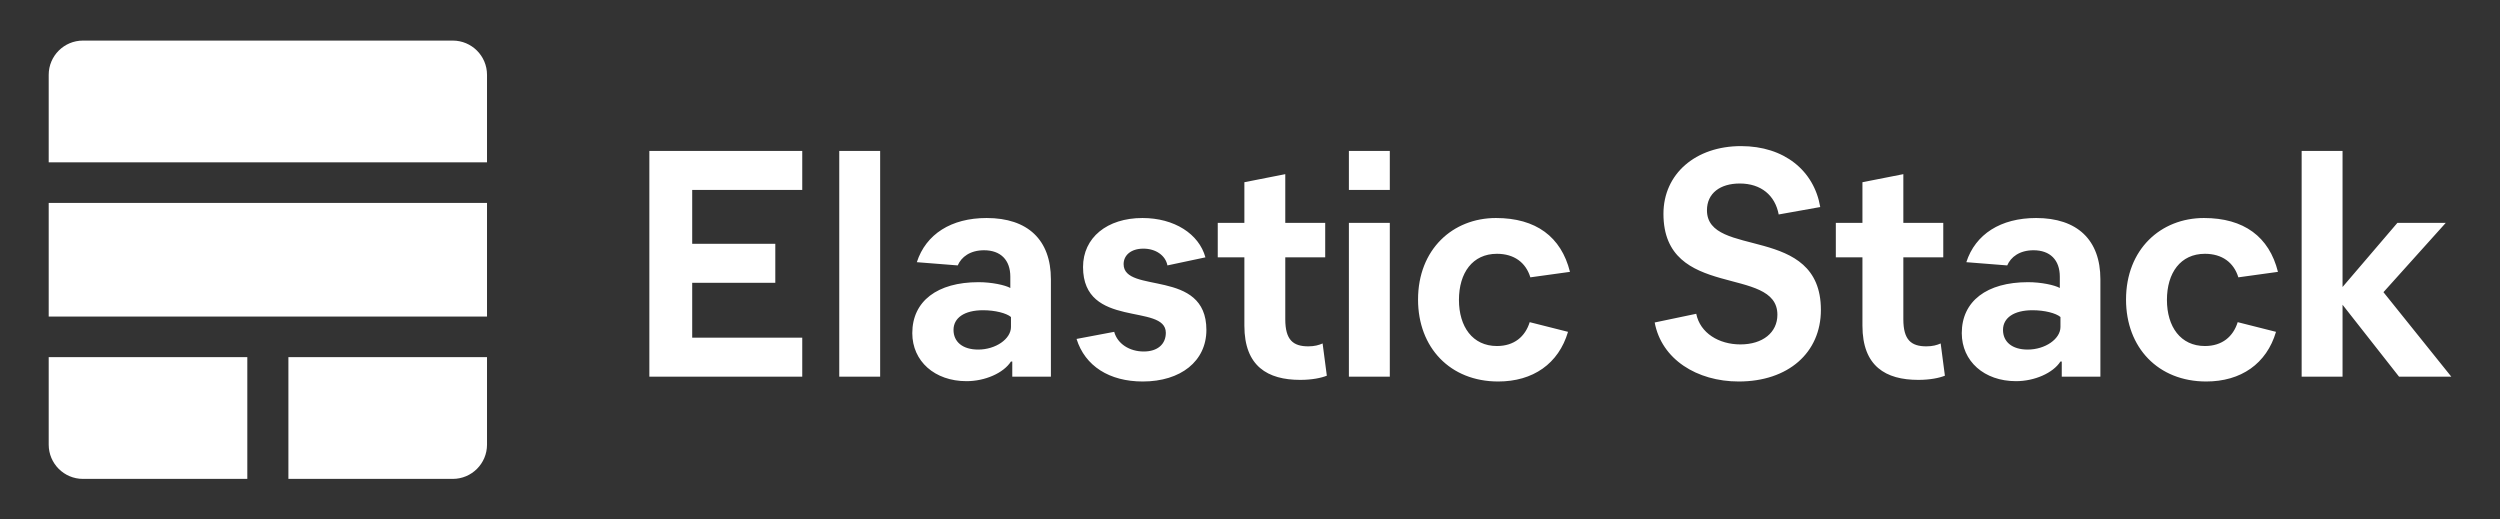 <?xml version="1.0" encoding="UTF-8"?>
<svg width="308px" height="64px" viewBox="0 0 308 64" version="1.1" xmlns="http://www.w3.org/2000/svg" xmlns:xlink="http://www.w3.org/1999/xlink">
    <rect x="0" y="0" width="308" height="64" fill="#333333" stroke="none"/>
    <!-- Generator: Sketch 63.1 (92452) - https://sketch.com -->
    <title>elastic-stack-logo-white-horizontal</title>
    <desc>Created with Sketch.</desc>
    <g id="elastic-stack-logo-white-horizontal" stroke="none" stroke-width="1" fill="none" fill-rule="evenodd">
        <rect id="bounding-box" x="0" y="0" width="308" height="64"></rect>
        <g id="group" transform="translate(6, 5)" fill="#FFFFFF">
            <path d="M54,15 L54,4.219 C54,1.889 52.111,0 49.781,0 L4.219,0 C1.889,0 0,1.889 0,4.219 L0,15 L54,15 Z" id="Fill-1"></path>
            <polygon id="Fill-3" points="0 34 54 34 54 20 0 20"></polygon>
            <path d="M29.531,39 L29.531,54 L49.781,54 C52.111,54 54,52.111 54,49.781 L54,39 L29.531,39 Z" id="Fill-5"></path>
            <path d="M24.469,39 L-0,39 L-0,49.781 C-0,52.111 1.889,54 4.219,54 L24.469,54 L24.469,39 Z" id="Fill-6"></path>
        </g>
        <path d="M98.837,46.404 L98.837,41.597 L85.279,41.597 L85.279,34.844 L95.517,34.844 L95.517,30.037 L85.279,30.037 L85.279,23.403 L98.837,23.403 L98.837,18.596 L80,18.596 L80,46.404 L98.837,46.404 Z M108.435,46.404 L108.435,18.596 L103.396,18.596 L103.396,46.404 L108.435,46.404 Z M119.073,46.96 C121.353,46.96 123.632,45.967 124.552,44.537 L124.712,44.537 L124.712,46.404 L129.471,46.404 L129.471,34.407 C129.471,29.56 126.632,26.859 121.553,26.859 C117.193,26.859 114.074,28.845 112.954,32.301 L117.993,32.699 C118.433,31.666 119.513,30.832 121.233,30.832 C123.272,30.832 124.472,32.023 124.472,34.089 L124.472,35.479 C123.832,35.122 122.192,34.764 120.553,34.764 C115.474,34.764 112.394,37.108 112.394,41.041 C112.394,44.497 115.154,46.96 119.073,46.96 Z M120.513,43.067 C118.593,43.067 117.473,42.114 117.473,40.644 C117.473,39.174 118.793,38.221 121.113,38.221 C122.592,38.221 123.992,38.578 124.552,39.055 L124.552,40.286 C124.552,41.756 122.672,43.067 120.513,43.067 Z M140.789,47 C145.468,47 148.628,44.497 148.628,40.644 C148.628,33.016 138.429,36.274 138.429,32.54 C138.429,31.467 139.309,30.633 140.869,30.633 C142.389,30.633 143.589,31.467 143.828,32.699 L148.508,31.705 C147.708,28.805 144.668,26.859 140.749,26.859 C136.39,26.859 133.43,29.282 133.43,32.897 C133.43,40.564 143.629,37.307 143.629,41.001 C143.629,42.392 142.629,43.305 140.909,43.305 C139.149,43.305 137.67,42.352 137.27,40.882 L132.631,41.756 C133.67,45.093 136.67,47 140.789,47 Z M160.186,46.801 C161.625,46.801 162.785,46.563 163.465,46.285 L162.945,42.312 C162.505,42.511 161.945,42.67 161.185,42.67 C159.306,42.67 158.346,41.875 158.346,39.333 L158.346,31.705 L163.265,31.705 L163.265,27.455 L158.346,27.455 L158.346,21.456 L153.307,22.449 L153.307,27.455 L150.027,27.455 L150.027,31.705 L153.307,31.705 L153.307,40.127 C153.307,45.133 156.186,46.801 160.186,46.801 Z M171.224,23.403 L171.224,18.596 L166.184,18.596 L166.184,23.403 L171.224,23.403 Z M171.224,46.404 L171.224,27.455 L166.184,27.455 L166.184,46.404 L171.224,46.404 Z M184.581,47 C188.86,47 192.02,44.815 193.18,40.882 L188.46,39.69 C187.901,41.478 186.541,42.63 184.421,42.63 C181.422,42.63 179.742,40.247 179.742,36.949 C179.742,33.612 181.422,31.268 184.421,31.268 C186.541,31.268 187.981,32.341 188.54,34.168 L193.42,33.493 C192.34,29.163 189.22,26.859 184.301,26.859 C178.982,26.859 174.703,30.712 174.703,36.91 C174.703,42.829 178.662,47 184.581,47 Z M214.216,47 C220.295,47 224.334,43.464 224.334,38.181 C224.334,27.534 210.297,31.904 210.297,25.905 C210.297,23.8 211.936,22.608 214.336,22.608 C216.975,22.608 218.695,24.078 219.135,26.422 L224.254,25.508 C223.494,21.019 219.815,18 214.496,18 C208.897,18 204.937,21.416 204.937,26.342 C204.937,37.029 218.975,32.619 218.975,38.777 C218.975,40.962 217.175,42.432 214.416,42.432 C211.776,42.432 209.457,41.041 208.977,38.658 L203.858,39.73 C204.698,44.259 209.057,47 214.216,47 Z M236.332,46.801 C237.772,46.801 238.931,46.563 239.611,46.285 L239.091,42.312 C238.651,42.511 238.092,42.67 237.332,42.67 C235.452,42.67 234.492,41.875 234.492,39.333 L234.492,31.705 L239.411,31.705 L239.411,27.455 L234.492,27.455 L234.492,21.456 L229.453,22.449 L229.453,27.455 L226.174,27.455 L226.174,31.705 L229.453,31.705 L229.453,40.127 C229.453,45.133 232.333,46.801 236.332,46.801 Z M248.37,46.96 C250.649,46.96 252.929,45.967 253.849,44.537 L254.009,44.537 L254.009,46.404 L258.768,46.404 L258.768,34.407 C258.768,29.56 255.928,26.859 250.849,26.859 C246.49,26.859 243.371,28.845 242.251,32.301 L247.29,32.699 C247.73,31.666 248.81,30.832 250.529,30.832 C252.569,30.832 253.769,32.023 253.769,34.089 L253.769,35.479 C253.129,35.122 251.489,34.764 249.849,34.764 C244.77,34.764 241.691,37.108 241.691,41.041 C241.691,44.497 244.45,46.96 248.37,46.96 Z M249.809,43.067 C247.89,43.067 246.77,42.114 246.77,40.644 C246.77,39.174 248.09,38.221 250.409,38.221 C251.889,38.221 253.289,38.578 253.849,39.055 L253.849,40.286 C253.849,41.756 251.969,43.067 249.809,43.067 Z M271.805,47 C276.085,47 279.244,44.815 280.404,40.882 L275.685,39.69 C275.125,41.478 273.765,42.63 271.645,42.63 C268.646,42.63 266.966,40.247 266.966,36.949 C266.966,33.612 268.646,31.268 271.645,31.268 C273.765,31.268 275.205,32.341 275.765,34.168 L280.644,33.493 C279.564,29.163 276.445,26.859 271.525,26.859 C266.206,26.859 261.927,30.712 261.927,36.91 C261.927,42.829 265.887,47 271.805,47 Z M288.602,46.404 L288.602,37.545 L295.561,46.404 L302,46.404 L293.642,35.996 L301.32,27.455 L295.361,27.455 L288.602,35.36 L288.602,18.596 L283.563,18.596 L283.563,46.404 L288.602,46.404 Z" id="ElasticStack" fill="#FFFFFF" fill-rule="nonzero"></path>
    </g>
</svg>